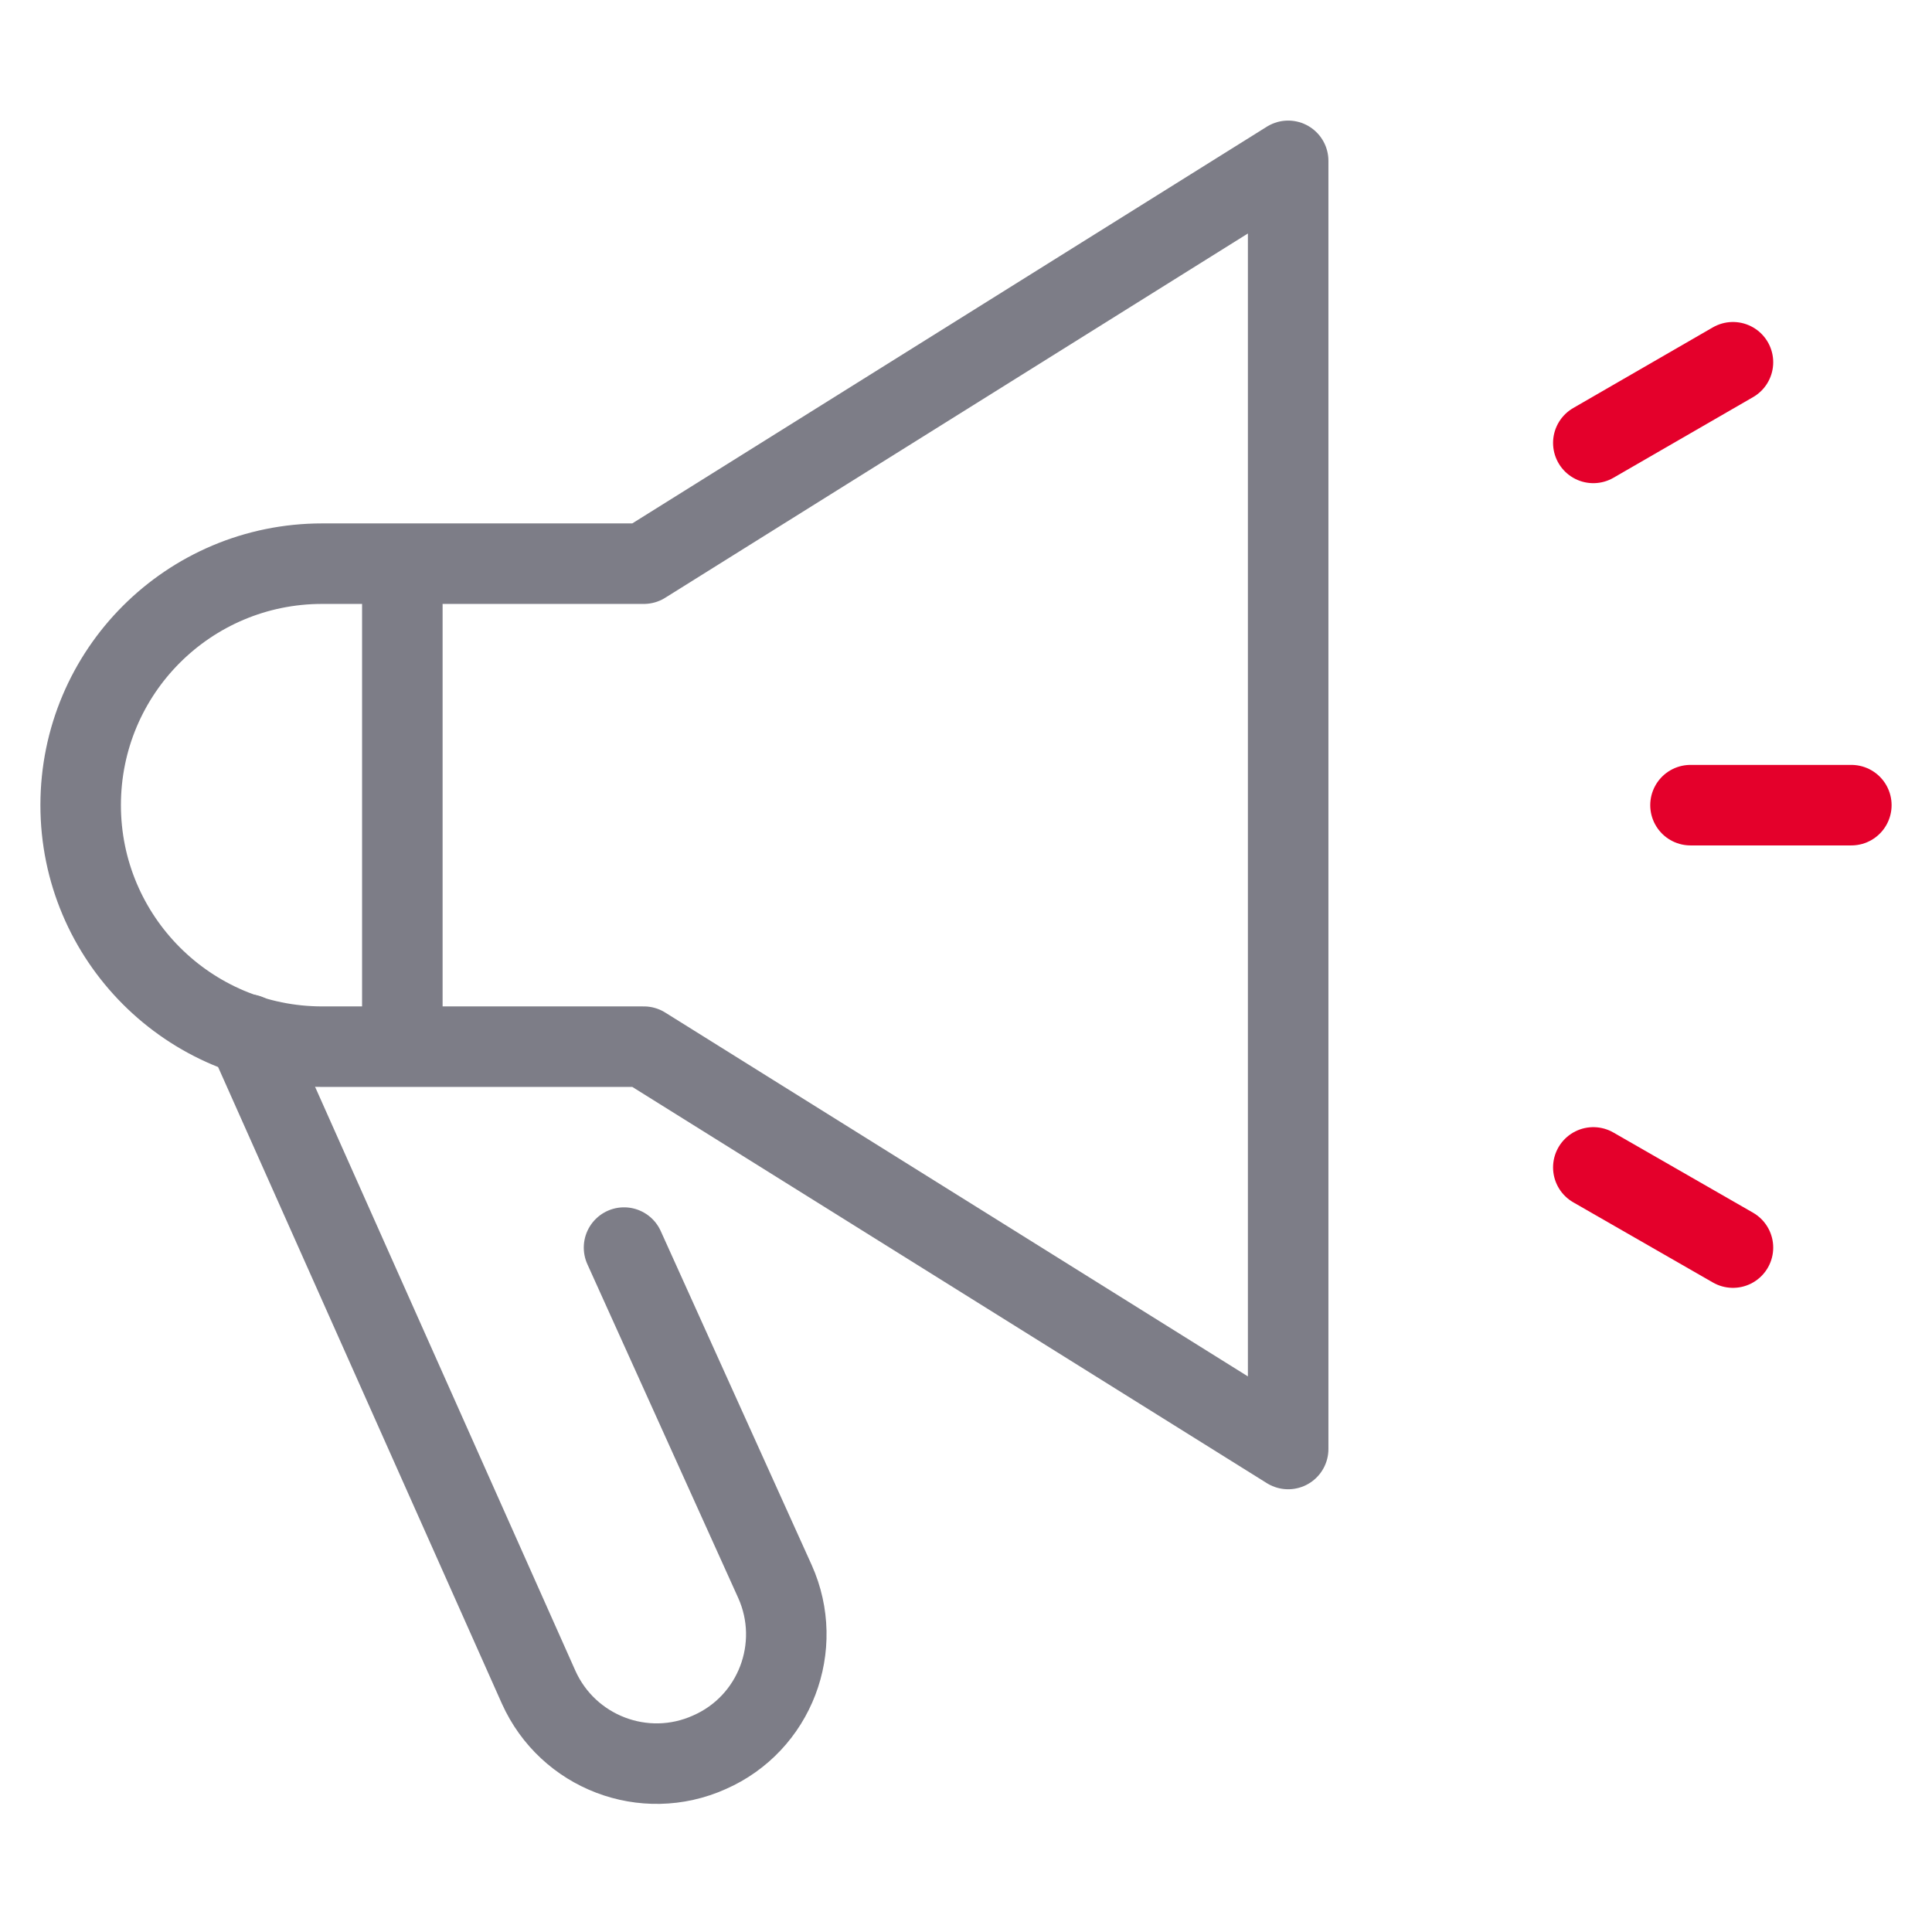<svg xmlns="http://www.w3.org/2000/svg" width="48" height="48" viewBox="0 0 16 16" version="1.1" fill="#9696a0"><g><path fill="none" stroke="rgb(49.02%,49.02%,52.941%)" d="M 12.92 25.83 L 16.045 32.744 C 16.65 34.092 16.045 35.684 14.688 36.279 C 13.34 36.885 11.758 36.279 11.152 34.932 L 5.127 21.416 " transform="matrix(0.4,0,0,0.4,0,0)" stroke-width="1.667" stroke-linecap="round"></path><path fill="none" stroke="rgb(49.02%,49.02%,52.941%)" d="M 26.67 30 L 13.33 21.67 L 6.67 21.67 C 3.906 21.67 1.67 19.424 1.67 16.67 C 1.67 13.906 3.906 11.67 6.67 11.67 L 13.33 11.67 L 26.67 3.33 Z M 26.67 30 " transform="matrix(0.4,0,0,0.4,0,0)" stroke-width="1.667" stroke-linejoin="round"></path><path fill="none" stroke="rgb(89.412%,0%,16.863%)" d="M 35 16.67 L 38.33 16.67 M 32.988 9.17 L 35.879 7.5 M 32.988 24.17 L 35.879 25.83 " transform="matrix(0.4,0,0,0.4,0,0)" stroke-width="1.667" stroke-linecap="round"></path><path fill="none" stroke="rgb(49.02%,49.02%,52.941%)" d="M 8.33 11.67 L 8.33 21.67 " transform="matrix(0.4,0,0,0.4,0,0)" stroke-width="1.667"></path></g></svg>